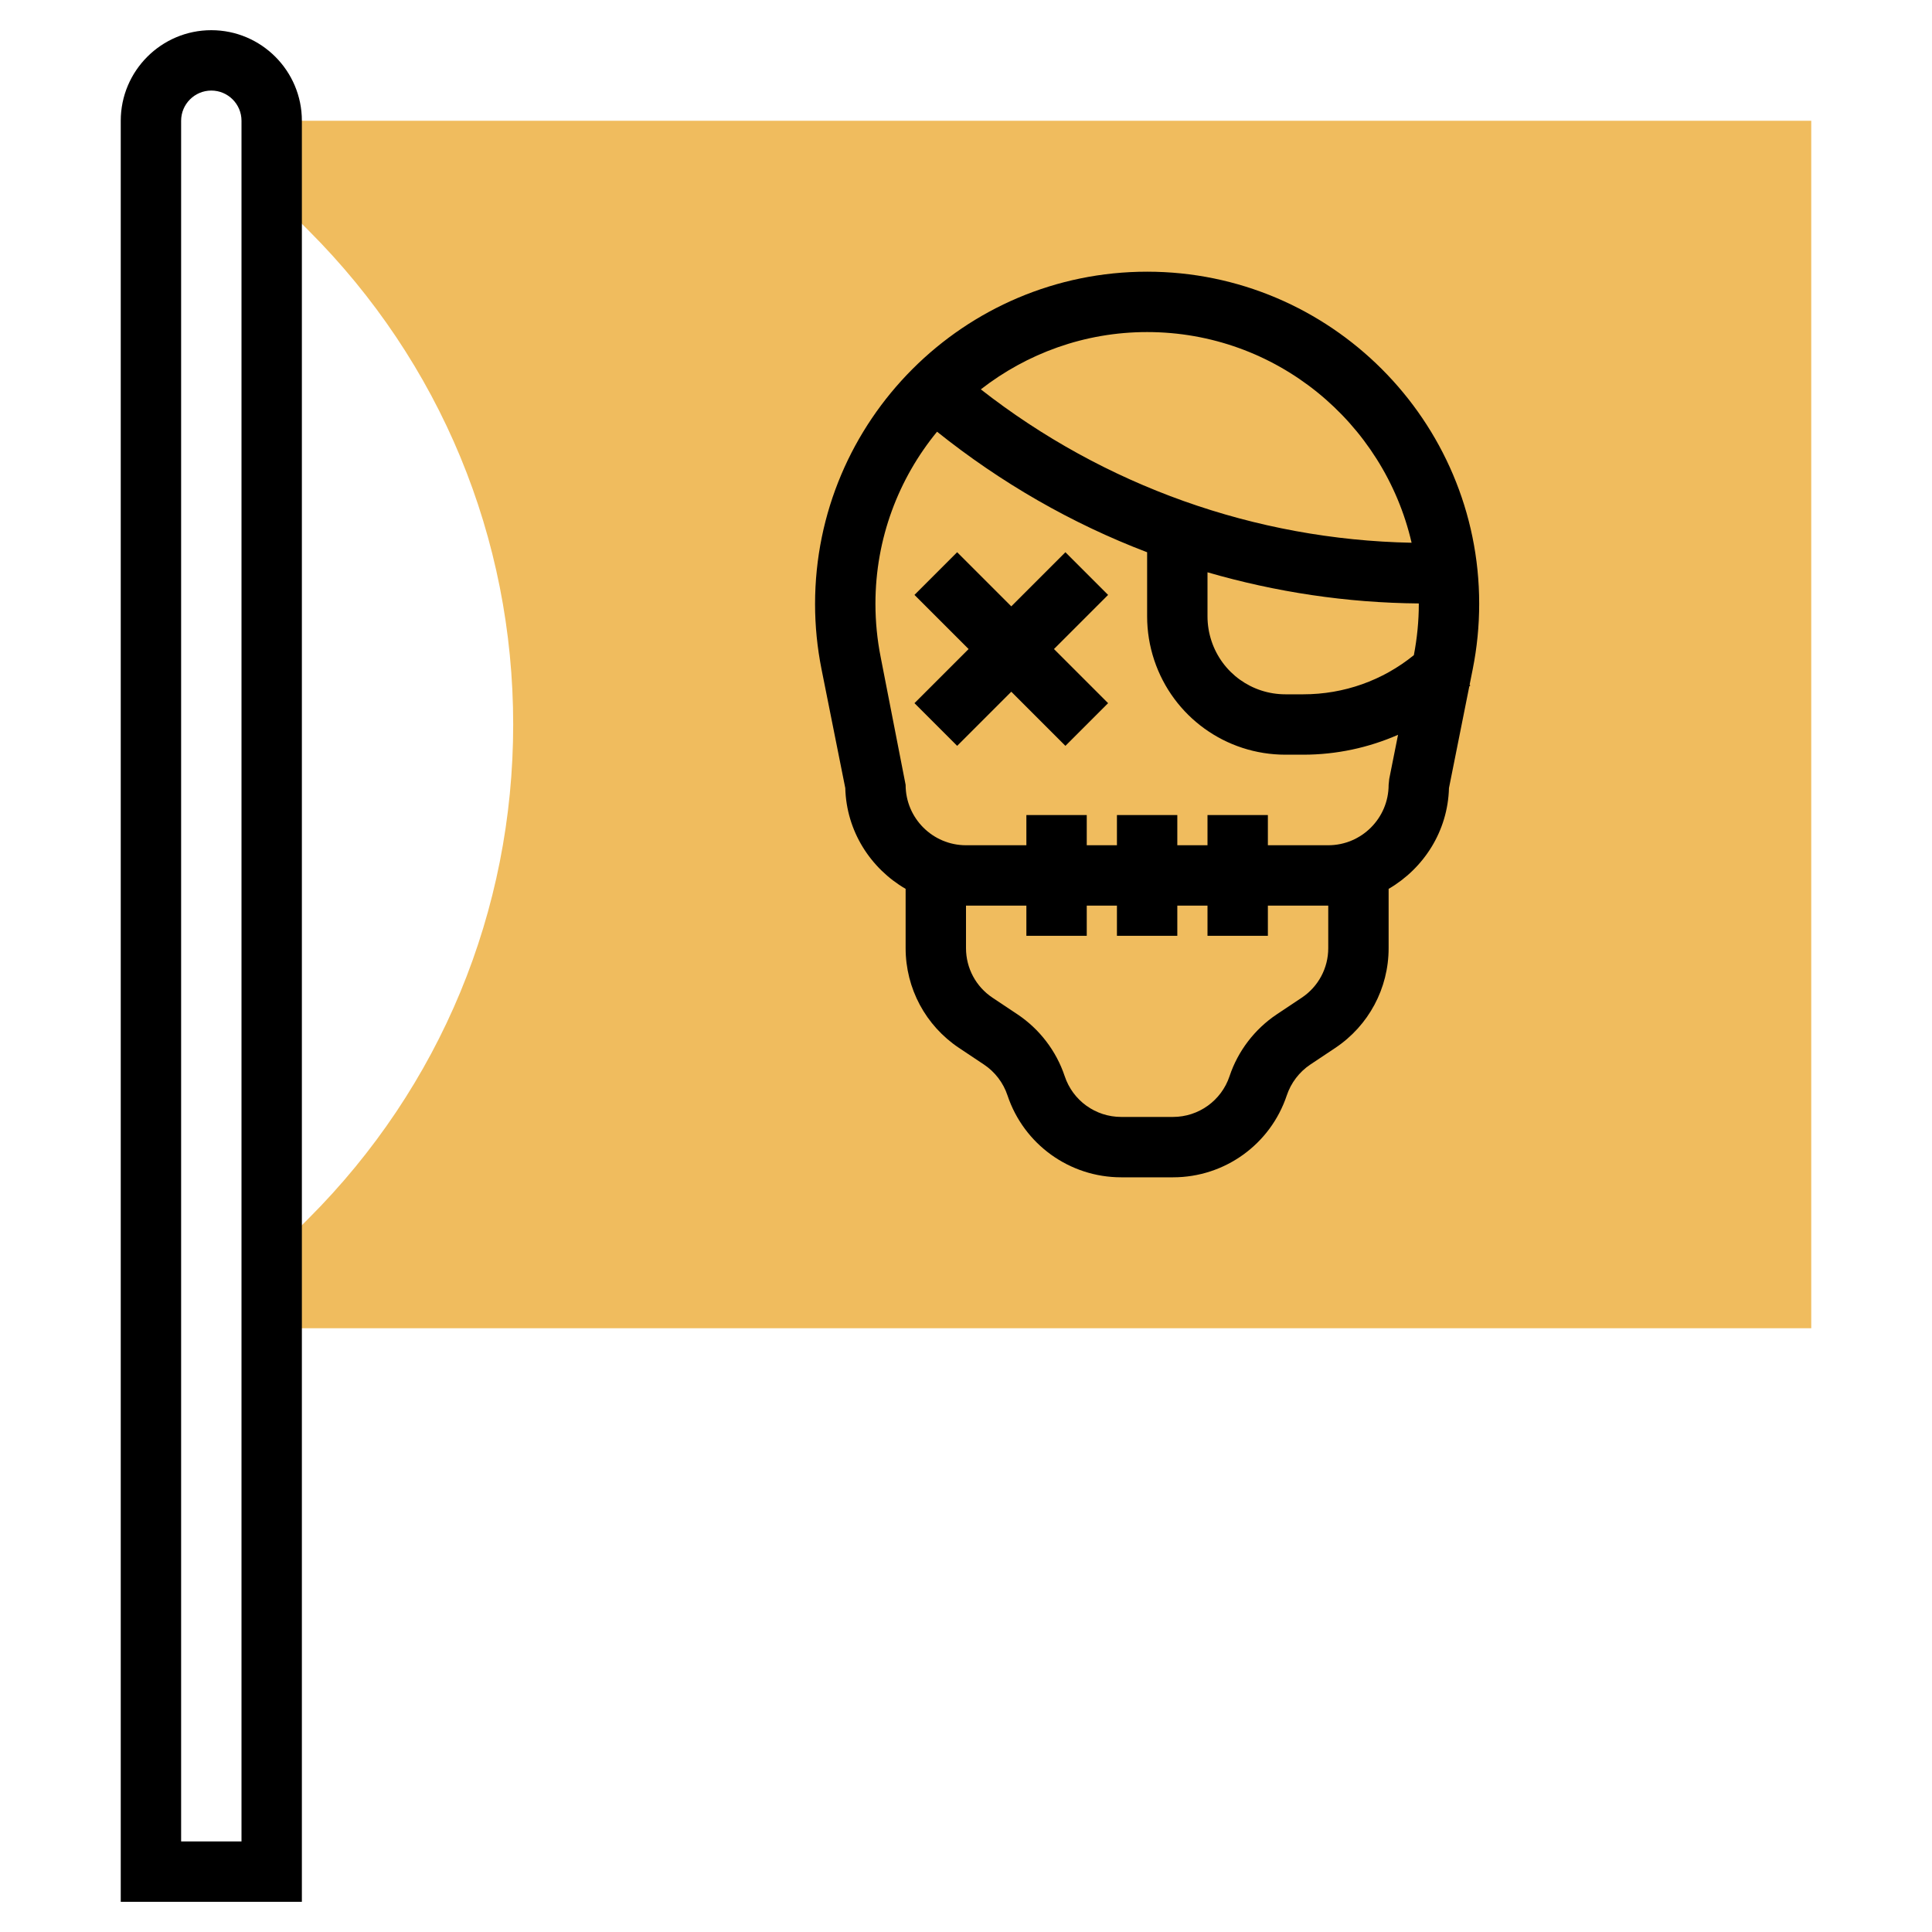 <?xml version="1.0" encoding="iso-8859-1"?>
<!-- Generator: Adobe Illustrator 22.1.0, SVG Export Plug-In . SVG Version: 6.00 Build 0)  -->
<svg xmlns="http://www.w3.org/2000/svg" xmlns:xlink="http://www.w3.org/1999/xlink" version="1.1" id="Layer_1_1_" x="0px" y="0px" viewBox="0 0 64 64" style="enable-background:new 0 0 64 64;" xml:space="preserve" width="512" height="512">
<g>
	<g>
		<path style="fill:#F0BC5E;" d="M9,4v2.414l1.222,1.222C14.593,12.007,17,17.818,17,24s-2.407,11.993-6.778,16.364L9,41.586V44h51    V4H9z"/>
	</g>
	<g>
		<path d="M7,1C5.346,1,4,2.346,4,4v59h6V4C10,2.346,8.654,1,7,1z M8,61H6V4c0-0.551,0.448-1,1-1s1,0.449,1,1V61z"/>
		<path d="M49,20c0-6.065-4.935-11-11-11s-11,4.935-11,11.01c0,0.721,0.072,1.447,0.214,2.158l0.787,3.938    c0.038,1.43,0.837,2.662,1.999,3.339v1.964c0,1.331,0.661,2.566,1.769,3.305l0.828,0.552c0.363,0.242,0.639,0.604,0.777,1.019    C33.916,37.909,35.431,39,37.143,39h1.715c1.712,0,3.227-1.091,3.769-2.716c0.139-0.414,0.414-0.775,0.777-1.018l0.828-0.552    C45.339,33.976,46,32.74,46,31.409v-1.964c1.162-0.677,1.961-1.91,1.999-3.339l0.673-3.367c0.011-0.011,0.024-0.021,0.035-0.032    l-0.024-0.024l0.103-0.516C48.928,21.457,49,20.73,49,20z M43.172,23h-0.591c-1.113,0-2.097-0.709-2.448-1.764    C40.045,20.971,40,20.696,40,20.419v-1.461c2.261,0.656,4.613,1.012,6.999,1.032c0,0.007,0.001,0.013,0.001,0.02    c0,0.566-0.057,1.134-0.164,1.693C45.802,22.542,44.522,23,43.172,23z M46.761,17.979c-5.187-0.1-10.192-1.891-14.27-5.081    C34.015,11.713,35.924,11,38,11C42.265,11,45.839,13.985,46.761,17.979z M44,31.409c0,0.661-0.328,1.274-0.878,1.641l-0.828,0.552    c-0.731,0.488-1.287,1.216-1.564,2.049C40.46,36.458,39.707,37,38.857,37h-1.715c-0.851,0-1.603-0.542-1.872-1.349    c-0.277-0.833-0.833-1.561-1.564-2.049l-0.828-0.552C32.328,32.684,32,32.07,32,31.409V30h2v1h2v-1h1v1h2v-1h1v1h2v-1h2V31.409z     M46.02,25.804L46,26c0,1.103-0.897,2-2,2h-2v-1h-2v1h-1v-1h-2v1h-1v-1h-2v1h-2c-1.103,0-2-0.897-2-2l-0.825-4.225    C29.059,21.193,29,20.6,29,20c0-2.161,0.767-4.146,2.041-5.699c2.114,1.691,4.458,3.041,6.959,3.993v2.125    c0,0.491,0.079,0.978,0.235,1.448C38.859,23.741,40.605,25,42.581,25h0.591c1.1,0,2.163-0.231,3.14-0.659L46.02,25.804z"/>
		<polygon points="35.293,18.293 33.5,20.086 31.707,18.293 30.293,19.707 32.086,21.5 30.293,23.293 31.707,24.707 33.5,22.914     35.293,24.707 36.707,23.293 34.914,21.5 36.707,19.707   "/>
	</g>
</g>
</svg>
